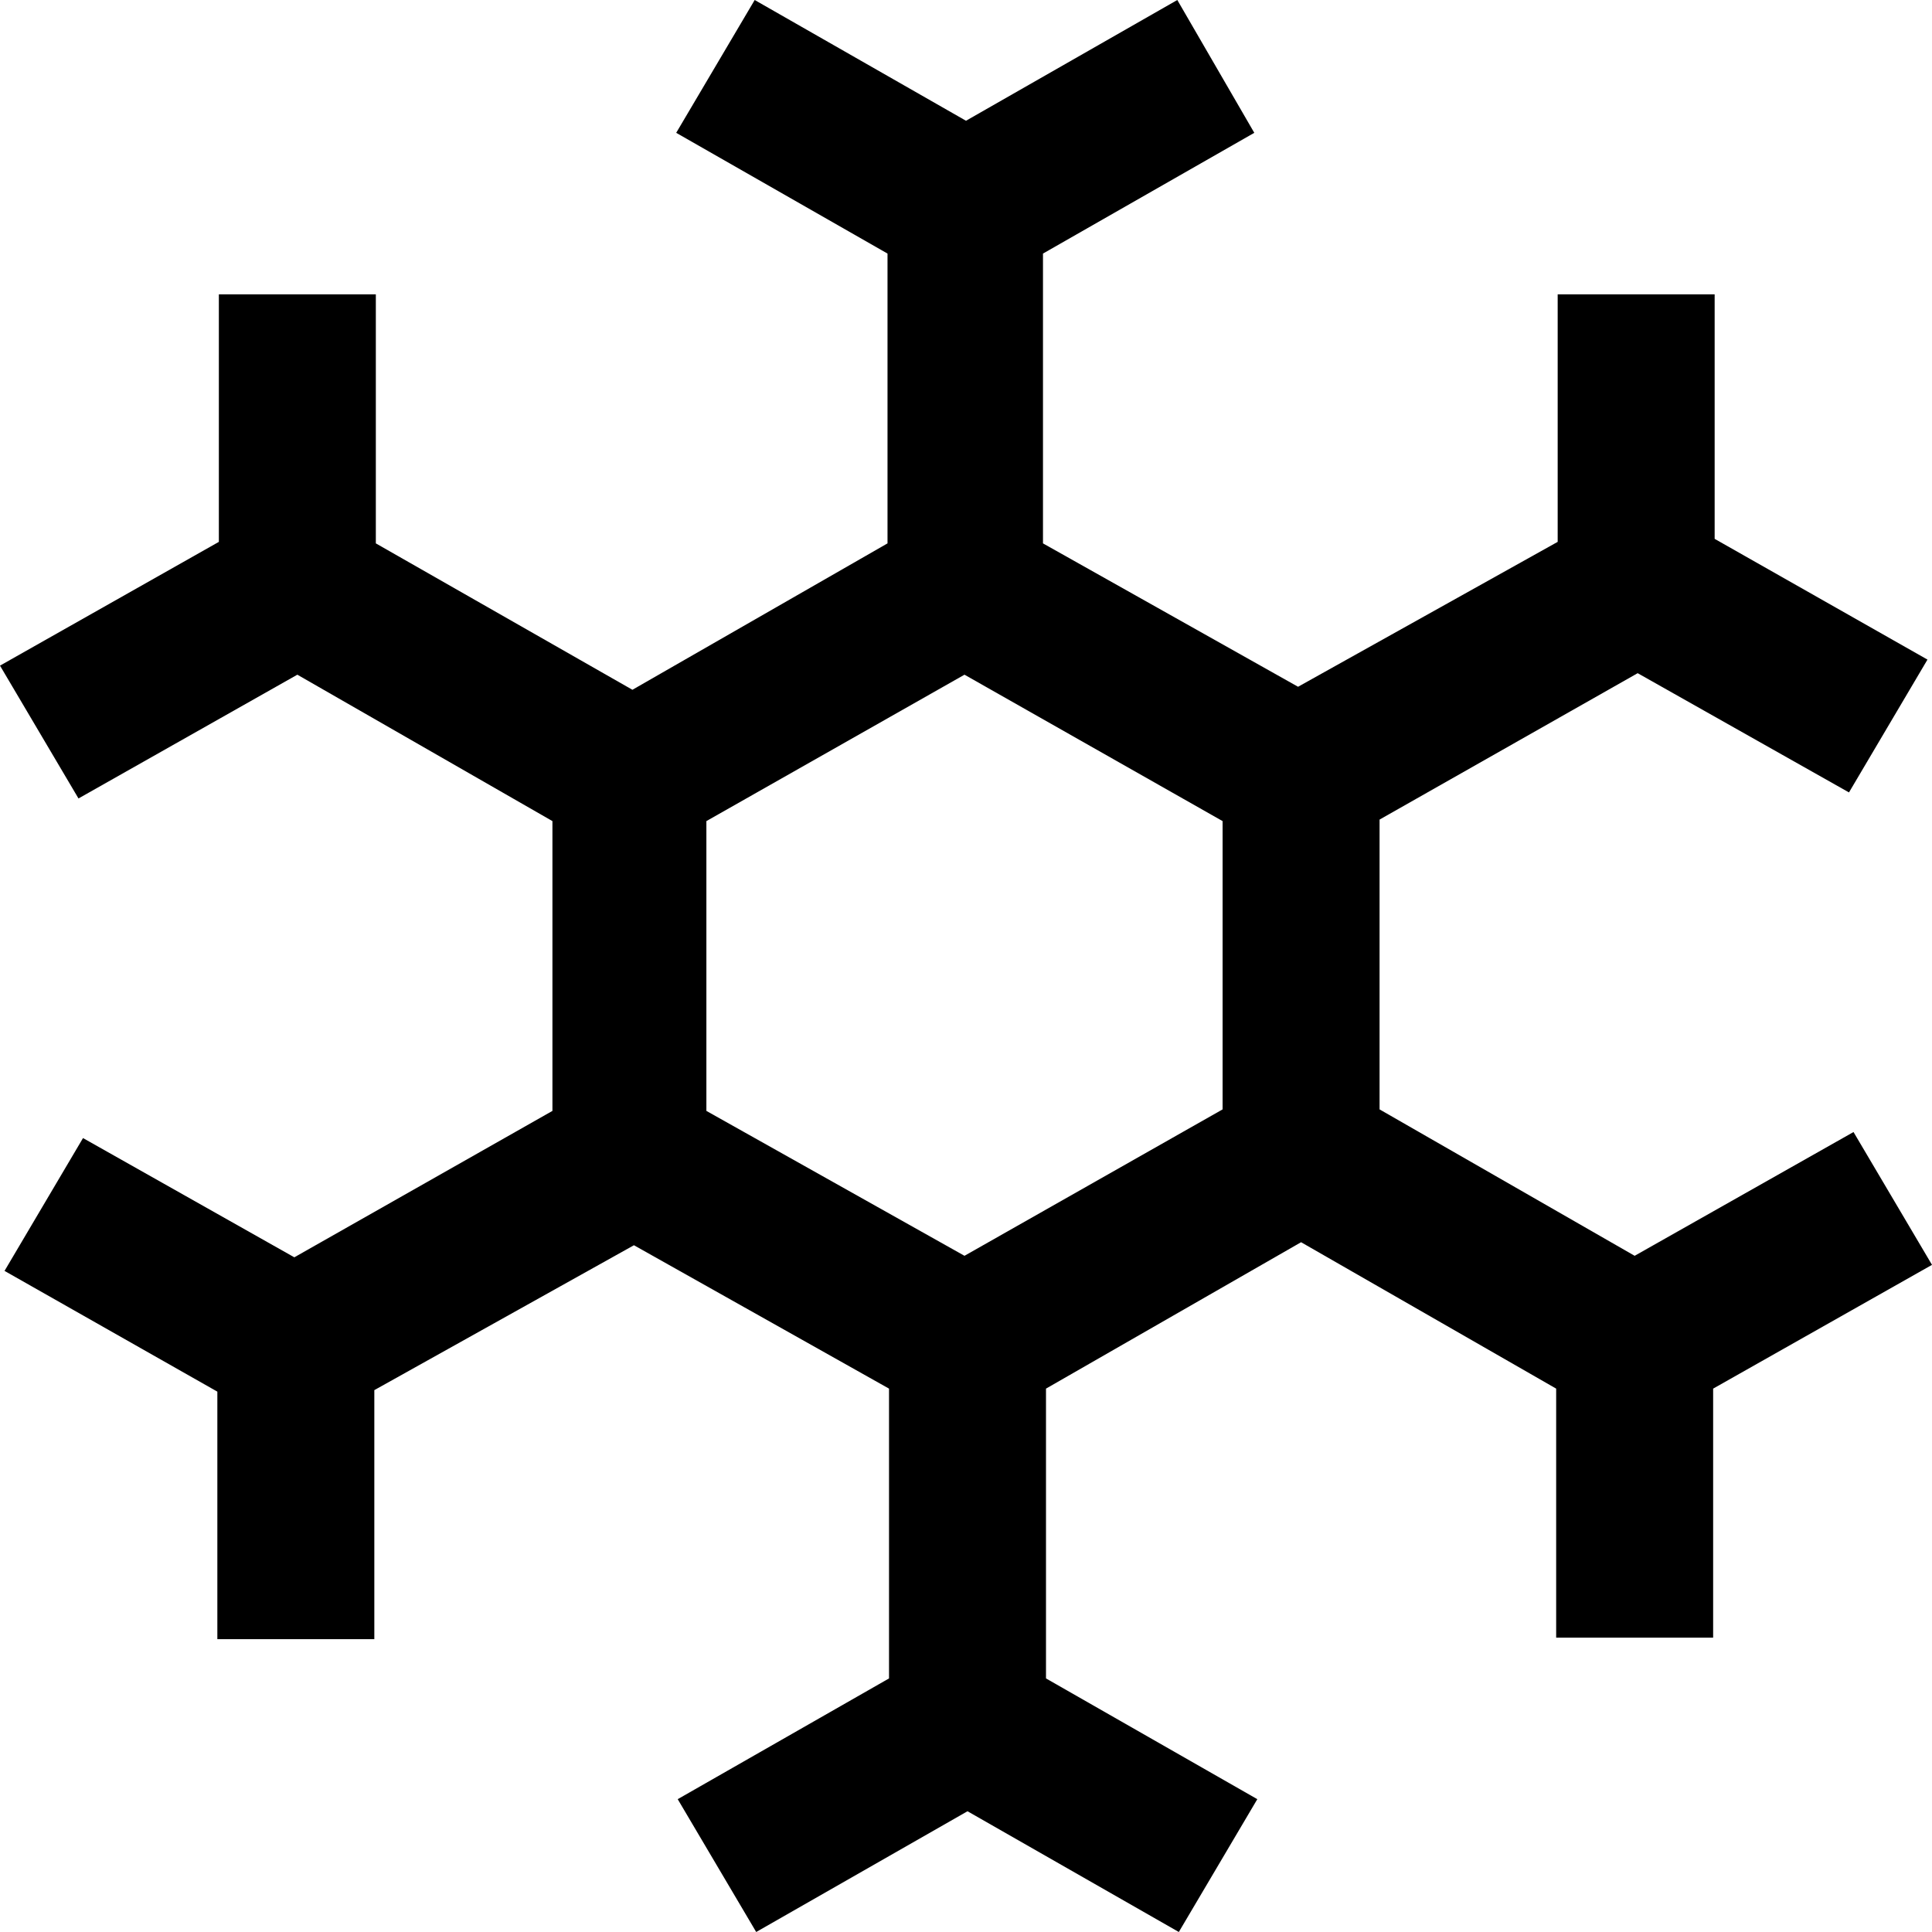 <svg xmlns="http://www.w3.org/2000/svg" viewBox="0 0 128 128"><path d="M128 83.8l-5.2-8.8-14.5 8.2-16.9-9.7v-19.2l17.1-9.7 14 7.9 5.2-8.8-14.1-8v-16.2h-10.4v16.4l-17.2 9.6-16.9-9.5v-19.2l14-8-5.1-8.8-14 8-14-8-5.2 8.8 14 8v19.2l-16.9 9.7-17-9.7v-16.5h-10.4v16.4l-14.5 8.2 5.2 8.8 14.5-8.2 16.9 9.7v19.2l-17.1 9.7-14-7.9-5.2 8.8 14.1 8v16.4h10.4v-16.5l17.2-9.6 16.9 9.5v19.2l-14 8 5.2 8.8 14-8 14 8 5.2-8.8-14-8v-19.2l16.9-9.7 16.9 9.7v16.5h10.4v-16.5l14.5-8.2zm-81.2-10.2v-19.2l17.1-9.7 17.1 9.7v19.1l-17.1 9.7-17.1-9.6z"/></svg>